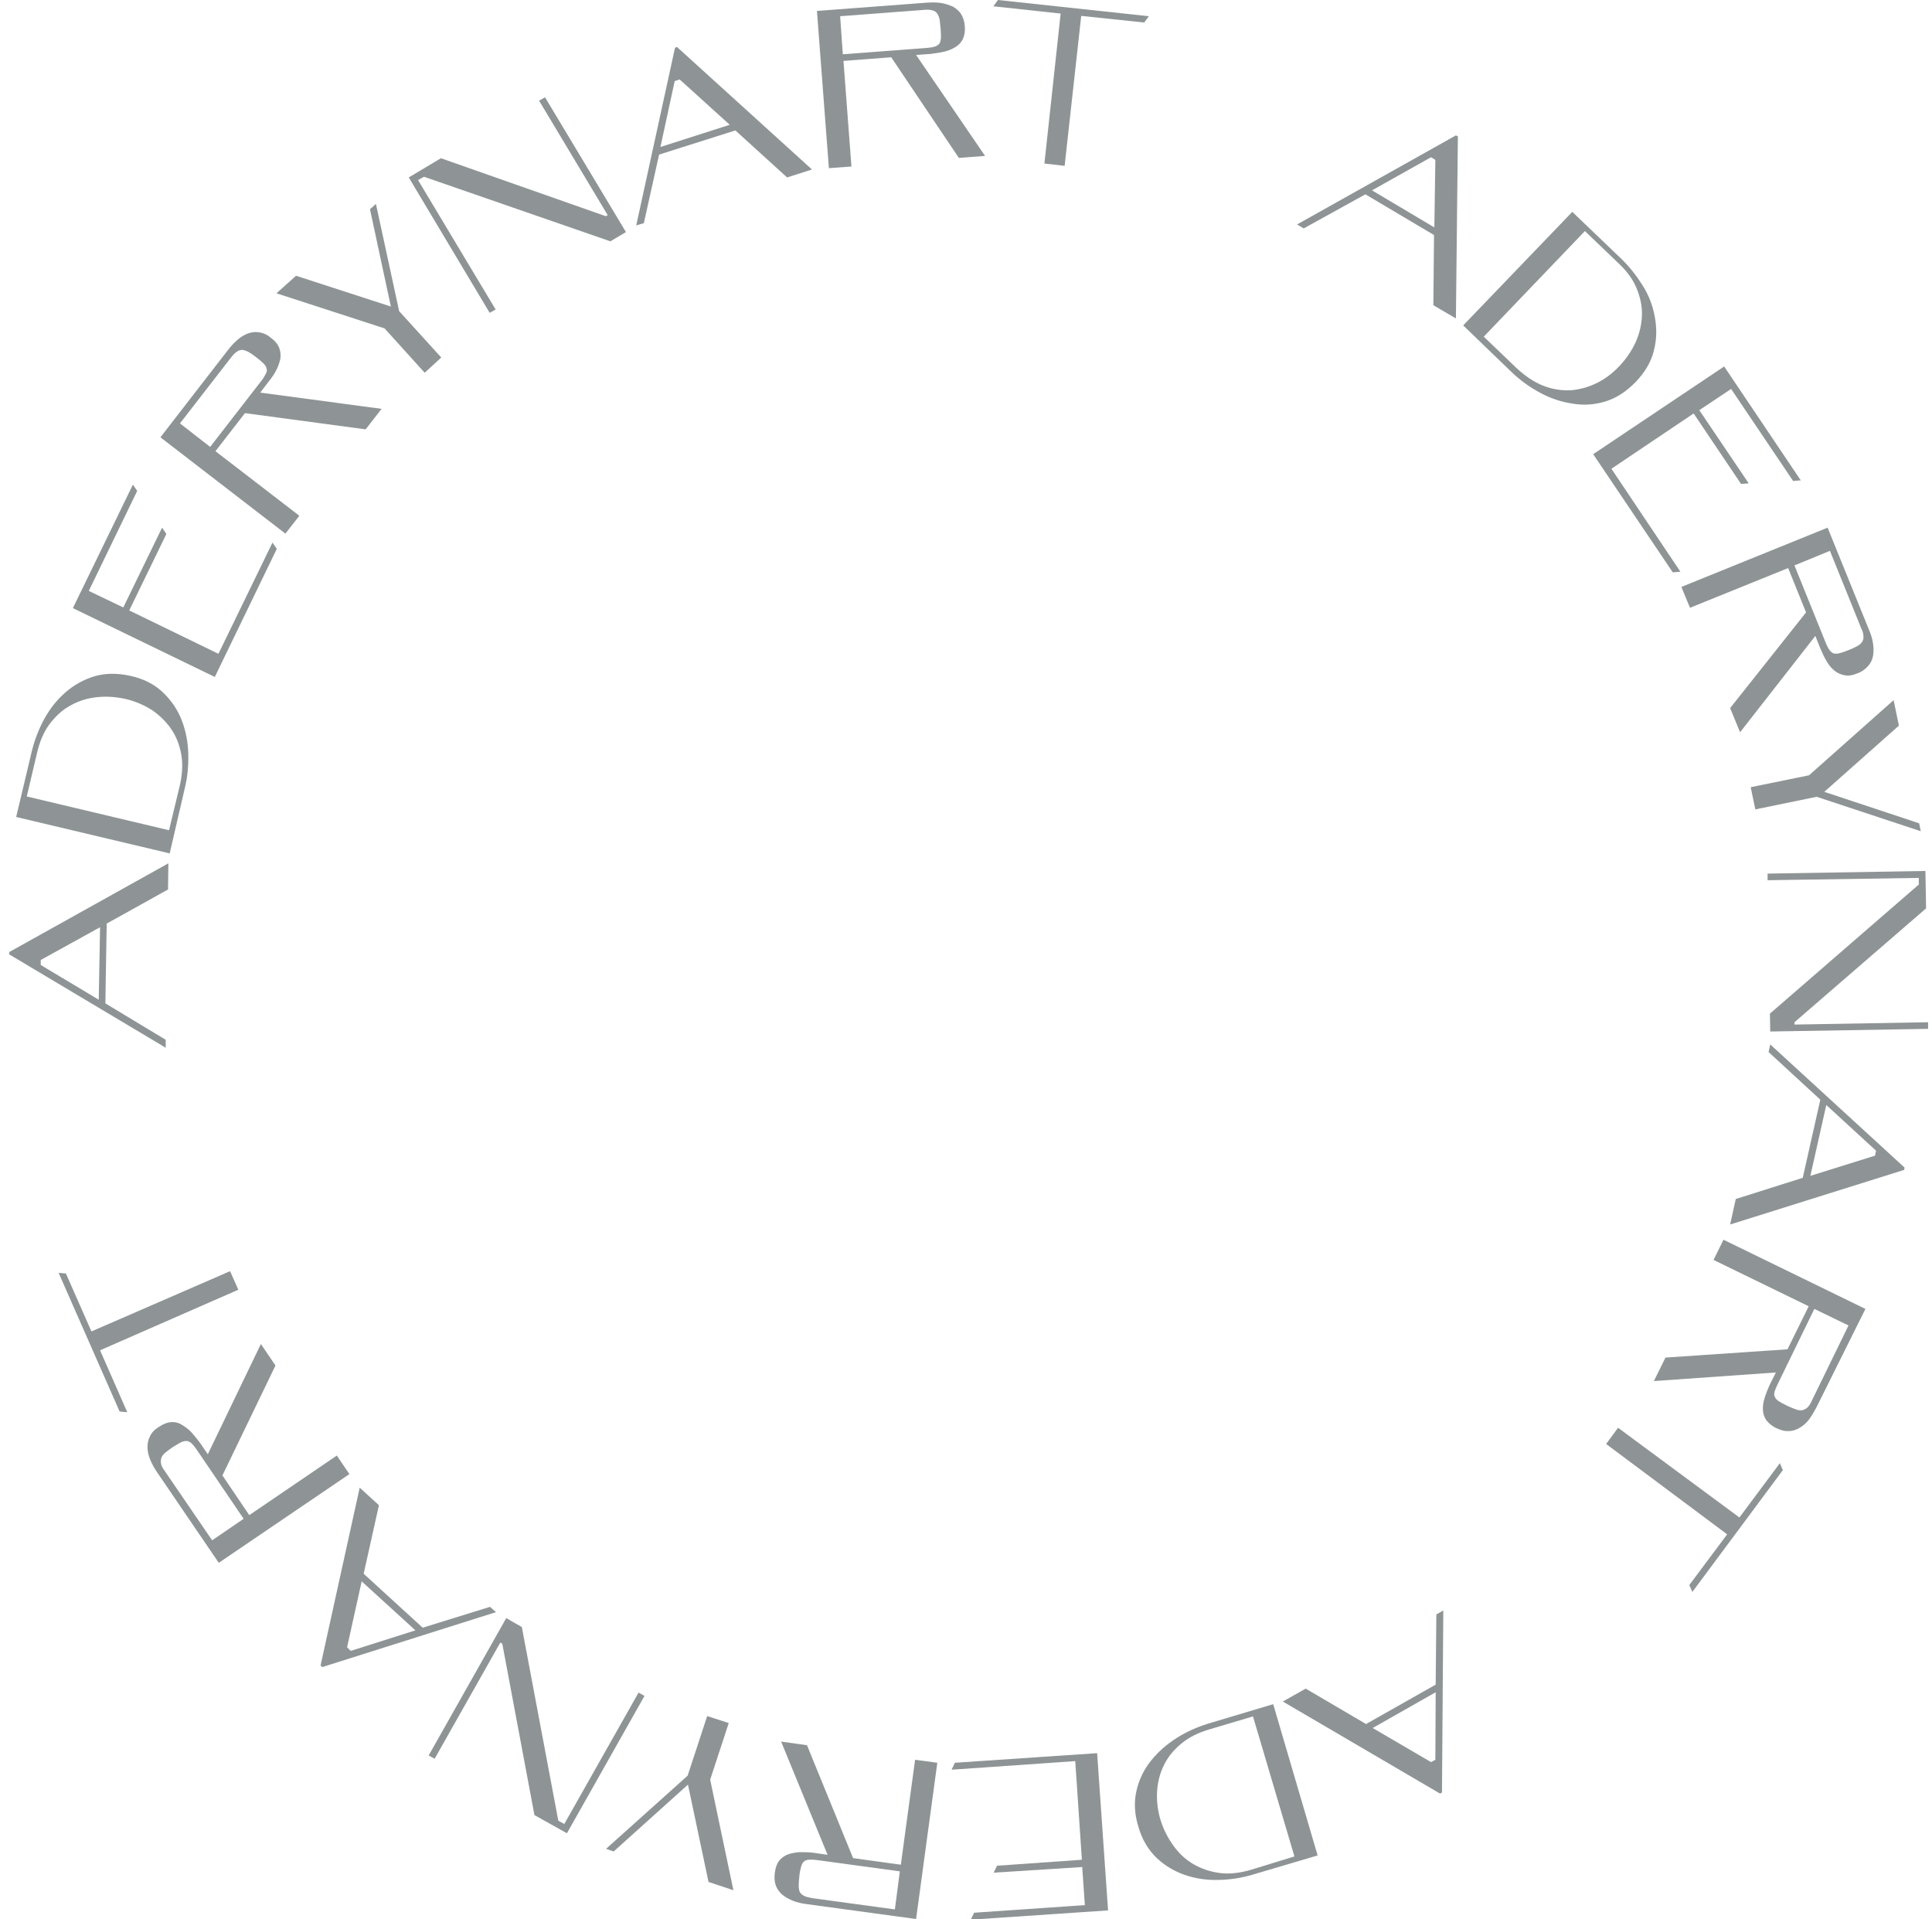 <svg width="151" height="150" viewBox="0 0 151 150" fill="none" xmlns="http://www.w3.org/2000/svg">
<g clip-path="url(#clip0_670_2275)">
<path d="M112.08 18.369L106.715 15.186L101.895 17.851L101.376 17.541L113.79 10.581L113.945 10.659L113.79 24.888L112.028 23.853L112.08 18.369ZM111.846 12.289L107.233 14.876L112.105 17.773L112.183 12.496L111.846 12.289Z" fill="#8E9495"/>
<path d="M114.36 25.431L122.886 16.557L126.696 20.205C127.344 20.826 127.888 21.525 128.38 22.301C128.873 23.077 129.184 23.905 129.339 24.784C129.495 25.638 129.495 26.518 129.262 27.397C129.054 28.277 128.562 29.105 127.836 29.855C127.111 30.605 126.307 31.123 125.452 31.381C124.597 31.64 123.716 31.692 122.86 31.537C122.005 31.407 121.15 31.123 120.347 30.683C119.543 30.243 118.818 29.726 118.17 29.105L114.36 25.431ZM123.871 18.058L115.967 26.311L118.532 28.768C119.206 29.389 119.88 29.855 120.606 30.14C121.305 30.424 122.031 30.528 122.731 30.502C123.431 30.45 124.104 30.269 124.752 29.959C125.4 29.648 125.996 29.208 126.54 28.639C127.085 28.07 127.525 27.423 127.836 26.75C128.147 26.052 128.303 25.354 128.329 24.655C128.355 23.931 128.199 23.232 127.914 22.534C127.629 21.835 127.136 21.162 126.463 20.541L123.871 18.058Z" fill="#8E9495"/>
<path d="M136.673 37.772L136.077 37.823L132.371 32.313L125.944 36.633L131.335 44.679L130.739 44.731L124.519 35.495L134.756 28.639L140.742 37.539L140.146 37.59L135.3 30.398L132.812 32.054L136.673 37.772Z" fill="#8E9495"/>
<path d="M141.157 47.861L139.757 44.395L132.086 47.499L131.412 45.869L142.841 41.238L146.081 49.232C146.236 49.595 146.34 49.931 146.392 50.293C146.444 50.63 146.444 50.966 146.392 51.25C146.34 51.561 146.21 51.819 146.003 52.052C145.796 52.285 145.537 52.492 145.174 52.621C144.811 52.777 144.5 52.828 144.189 52.777C143.904 52.725 143.645 52.621 143.411 52.44C143.178 52.259 142.971 52.026 142.789 51.716C142.608 51.431 142.453 51.095 142.297 50.733L141.882 49.698L136 57.227L135.222 55.338L141.157 47.861ZM140.25 44.188L142.686 50.215C142.789 50.474 142.893 50.681 142.997 50.81C143.1 50.94 143.204 51.043 143.334 51.069C143.463 51.095 143.619 51.095 143.8 51.043C143.982 50.992 144.215 50.914 144.474 50.81C144.733 50.707 144.966 50.604 145.148 50.5C145.329 50.397 145.459 50.293 145.537 50.164C145.614 50.034 145.666 49.905 145.64 49.724C145.64 49.543 145.588 49.336 145.459 49.077L143.023 43.049L140.25 44.188Z" fill="#8E9495"/>
<path d="M149.994 64.341L150.124 64.962L141.986 62.271L137.192 63.255L136.829 61.521L141.39 60.59L147.999 54.717L148.413 56.709L142.582 61.883L149.994 64.341Z" fill="#8E9495"/>
<path d="M140.25 79.89V80.071L150.694 79.89V80.407L138.358 80.614L138.332 79.217L149.968 69.127V68.61L138.151 68.791V68.274L150.486 68.067L150.538 70.99L140.25 79.89Z" fill="#8E9495"/>
<path d="M140.898 92.049L142.271 85.944L138.228 82.218L138.358 81.623L148.854 91.247L148.828 91.428L135.222 95.697L135.663 93.705L140.898 92.049ZM146.625 89.928L142.738 86.357L141.494 91.894L146.547 90.316L146.625 89.928Z" fill="#8E9495"/>
<path d="M139.706 105.45L141.364 102.087L133.926 98.465L134.704 96.887L145.796 102.294L141.96 110.004C141.779 110.34 141.597 110.65 141.39 110.935C141.183 111.219 140.924 111.426 140.664 111.582C140.405 111.737 140.12 111.84 139.809 111.84C139.498 111.866 139.161 111.763 138.824 111.608C138.488 111.452 138.228 111.219 138.047 110.987C137.892 110.754 137.788 110.469 137.788 110.185C137.762 109.9 137.814 109.59 137.917 109.253C138.021 108.917 138.151 108.581 138.306 108.244L138.799 107.261L129.262 107.934L130.169 106.097L139.706 105.45ZM141.805 102.294L138.954 108.141C138.824 108.4 138.747 108.607 138.695 108.762C138.643 108.917 138.669 109.072 138.721 109.176C138.773 109.305 138.876 109.409 139.032 109.512C139.187 109.615 139.395 109.719 139.654 109.848C139.913 109.978 140.12 110.055 140.328 110.133C140.535 110.211 140.69 110.236 140.846 110.211C141.001 110.185 141.131 110.107 141.261 110.004C141.39 109.874 141.52 109.693 141.623 109.434L144.474 103.588L141.805 102.294Z" fill="#8E9495"/>
<path d="M132.034 123.87L134.989 119.912L125.53 112.849L126.463 111.582L135.948 118.593L139.109 114.35L139.343 114.893L132.268 124.414L132.034 123.87Z" fill="#8E9495"/>
<path d="M106.767 134.736L112.209 131.657L112.261 126.173L112.805 125.862L112.701 140.091L112.546 140.169L100.262 132.977L102.05 131.968L106.767 134.736ZM112.183 137.53L112.209 132.252L107.285 135.047L111.846 137.711L112.183 137.53Z" fill="#8E9495"/>
<path d="M99.51 133.184L102.983 145.007L97.904 146.507C97.048 146.766 96.167 146.895 95.26 146.921C94.327 146.947 93.446 146.818 92.617 146.533C91.788 146.249 91.036 145.809 90.388 145.188C89.74 144.567 89.248 143.739 88.963 142.73C88.652 141.721 88.626 140.764 88.833 139.91C89.04 139.031 89.429 138.255 89.974 137.582C90.518 136.909 91.192 136.314 91.969 135.823C92.746 135.331 93.576 134.969 94.405 134.71L99.51 133.184ZM101.169 145.084L97.93 134.141L94.535 135.15C93.653 135.409 92.928 135.771 92.332 136.262C91.736 136.754 91.295 137.297 90.984 137.918C90.673 138.539 90.492 139.212 90.44 139.936C90.388 140.661 90.466 141.385 90.673 142.135C90.906 142.911 91.243 143.584 91.684 144.205C92.124 144.826 92.643 145.317 93.265 145.68C93.887 146.042 94.561 146.275 95.338 146.378C96.09 146.482 96.919 146.378 97.8 146.119L101.169 145.084Z" fill="#8E9495"/>
<path d="M77.663 146.352L77.923 145.809L84.557 145.343L84.039 137.634L74.372 138.306L74.631 137.763L85.749 137.013L86.604 149.301L75.875 150.026L76.134 149.483L84.79 148.887L84.583 145.912L77.663 146.352Z" fill="#8E9495"/>
<path d="M66.675 145.214L70.407 145.731L71.521 137.53L73.258 137.763L71.599 149.974L63.047 148.81C62.658 148.758 62.295 148.68 61.984 148.551C61.648 148.422 61.388 148.267 61.155 148.085C60.922 147.878 60.74 147.646 60.637 147.361C60.533 147.076 60.507 146.74 60.559 146.352C60.611 145.964 60.715 145.654 60.896 145.421C61.077 145.188 61.311 145.033 61.57 144.929C61.855 144.826 62.166 144.774 62.503 144.748C62.84 144.748 63.202 144.748 63.591 144.8L64.68 144.955L61.051 136.107L63.073 136.392L66.675 145.214ZM70.329 146.249L63.876 145.369C63.591 145.343 63.384 145.317 63.202 145.343C63.047 145.343 62.891 145.421 62.814 145.498C62.71 145.602 62.658 145.731 62.606 145.912C62.554 146.093 62.503 146.326 62.477 146.611C62.451 146.895 62.425 147.128 62.425 147.335C62.425 147.542 62.451 147.723 62.503 147.853C62.58 147.982 62.684 148.085 62.84 148.163C62.995 148.241 63.202 148.292 63.487 148.344L69.941 149.224L70.329 146.249Z" fill="#8E9495"/>
<path d="M47.964 144.696L47.368 144.489L53.743 138.772L55.272 134.115L56.957 134.659L55.505 139.082L57.32 147.723L55.376 147.077L53.769 139.471L47.964 144.696Z" fill="#8E9495"/>
<path d="M39.256 128.449L39.101 128.372L33.969 137.452L33.503 137.194L39.567 126.457L40.785 127.156L43.636 142.29L44.103 142.549L49.908 132.278L50.374 132.537L44.31 143.273L41.77 141.851L39.256 128.449Z" fill="#8E9495"/>
<path d="M28.424 122.991L33.037 127.208L38.297 125.578L38.764 125.992L25.184 130.286L25.055 130.157L28.113 116.264L29.616 117.635L28.424 122.991ZM27.413 129.019L32.467 127.415L28.268 123.586L27.128 128.734L27.413 129.019Z" fill="#8E9495"/>
<path d="M17.384 115.307L19.483 118.411L26.325 113.755L27.309 115.203L17.099 122.137L12.252 115.022C12.045 114.712 11.864 114.376 11.734 114.065C11.604 113.729 11.527 113.418 11.527 113.108C11.527 112.797 11.578 112.513 11.734 112.228C11.864 111.944 12.097 111.711 12.434 111.504C12.745 111.297 13.056 111.168 13.341 111.142C13.626 111.116 13.911 111.168 14.17 111.323C14.429 111.478 14.688 111.659 14.922 111.892C15.155 112.151 15.388 112.435 15.621 112.746L16.243 113.651L20.39 105.036L21.53 106.718L17.384 115.307ZM19.042 118.696L15.388 113.315C15.233 113.082 15.077 112.901 14.973 112.797C14.844 112.694 14.714 112.616 14.585 112.616C14.455 112.616 14.3 112.642 14.144 112.72C13.989 112.797 13.781 112.927 13.522 113.082C13.289 113.237 13.082 113.392 12.926 113.522C12.771 113.651 12.667 113.781 12.615 113.936C12.563 114.065 12.563 114.22 12.589 114.401C12.615 114.583 12.745 114.764 12.9 114.996L16.58 120.378L19.042 118.696Z" fill="#8E9495"/>
<path d="M5.151 99.526L7.147 104.053L17.98 99.345L18.628 100.794L7.821 105.528L9.946 110.366L9.35 110.314L4.581 99.474L5.151 99.526Z" fill="#8E9495"/>
<path d="M8.339 72.18L8.235 78.415L12.952 81.261V81.882L0.72 74.586V74.405L13.159 67.471L13.133 69.515L8.339 72.18ZM3.182 75.414L7.717 78.13L7.821 72.465L3.182 75.026V75.414Z" fill="#8E9495"/>
<path d="M13.263 66.695L1.264 63.849L2.482 58.727C2.689 57.873 3 57.045 3.441 56.218C3.881 55.416 4.426 54.717 5.099 54.122C5.747 53.553 6.525 53.113 7.38 52.854C8.235 52.596 9.194 52.596 10.231 52.828C11.267 53.061 12.097 53.501 12.745 54.122C13.392 54.743 13.885 55.467 14.196 56.269C14.507 57.071 14.688 57.951 14.714 58.882C14.74 59.814 14.662 60.693 14.455 61.547L13.263 66.695ZM2.093 62.245L13.211 64.884L14.04 61.444C14.248 60.564 14.3 59.736 14.17 58.986C14.04 58.236 13.781 57.563 13.392 56.994C13.004 56.425 12.511 55.933 11.915 55.519C11.319 55.131 10.619 54.821 9.868 54.639C9.09 54.458 8.339 54.407 7.587 54.484C6.836 54.562 6.162 54.769 5.514 55.131C4.892 55.467 4.348 55.959 3.881 56.58C3.415 57.201 3.104 57.951 2.897 58.831L2.093 62.245Z" fill="#8E9495"/>
<path d="M12.667 41.238L13.004 41.73L10.101 47.706L17.073 51.095L21.297 42.402L21.634 42.894L16.788 52.906L5.696 47.525L10.386 37.875L10.723 38.367L6.94 46.18L9.635 47.473L12.667 41.238Z" fill="#8E9495"/>
<path d="M19.146 32.287L16.839 35.262L23.396 40.307L22.307 41.704L12.537 34.176L17.824 27.346C18.057 27.035 18.316 26.777 18.576 26.544C18.835 26.311 19.12 26.156 19.405 26.052C19.69 25.949 20.001 25.923 20.286 25.975C20.597 26.026 20.882 26.156 21.193 26.414C21.504 26.647 21.711 26.906 21.815 27.165C21.919 27.423 21.945 27.708 21.919 27.992C21.867 28.277 21.763 28.588 21.608 28.898C21.452 29.209 21.245 29.519 21.012 29.803L20.338 30.683L29.823 31.951L28.579 33.555L19.146 32.287ZM16.425 34.926L20.416 29.778C20.597 29.545 20.701 29.364 20.778 29.209C20.856 29.053 20.882 28.924 20.83 28.794C20.804 28.665 20.727 28.536 20.597 28.407C20.467 28.277 20.286 28.122 20.053 27.941C19.82 27.76 19.638 27.63 19.457 27.527C19.275 27.423 19.12 27.372 18.964 27.346C18.809 27.346 18.679 27.372 18.524 27.475C18.368 27.579 18.213 27.734 18.057 27.941L14.066 33.089L16.425 34.926Z" fill="#8E9495"/>
<path d="M28.916 16.351L29.382 15.937L31.197 24.319L34.488 27.941L33.192 29.131L30.056 25.664L21.608 22.922L23.137 21.55L30.549 23.956L28.916 16.351Z" fill="#8E9495"/>
<path d="M47.342 16.894L47.498 16.816L42.133 7.865L42.599 7.606L48.923 18.135L47.705 18.86L33.14 13.815L32.674 14.074L38.738 24.189L38.272 24.448L31.948 13.867L34.462 12.366L47.342 16.894Z" fill="#8E9495"/>
<path d="M57.475 10.193L51.514 12.082L50.322 17.437L49.726 17.618L52.758 3.725L52.914 3.674L63.462 13.246L61.518 13.867L57.475 10.193ZM52.732 6.338L51.618 11.487L57.035 9.753L53.121 6.209L52.732 6.338Z" fill="#8E9495"/>
<path d="M69.655 4.476L65.924 4.76L66.546 13.013L64.783 13.142L63.85 0.854L72.454 0.207C72.843 0.181 73.206 0.181 73.543 0.233C73.88 0.285 74.191 0.388 74.476 0.517C74.735 0.673 74.968 0.854 75.124 1.112C75.279 1.371 75.383 1.682 75.409 2.07C75.435 2.458 75.383 2.768 75.253 3.053C75.124 3.311 74.942 3.518 74.683 3.674C74.424 3.829 74.139 3.958 73.802 4.036C73.465 4.113 73.102 4.165 72.713 4.217L71.599 4.295L76.99 12.185L74.942 12.34L69.655 4.476ZM65.872 4.243L72.376 3.751C72.662 3.725 72.869 3.7 73.05 3.648C73.206 3.596 73.335 3.518 73.413 3.415C73.491 3.311 73.517 3.156 73.543 2.975C73.543 2.794 73.543 2.561 73.517 2.251C73.491 1.966 73.465 1.733 73.439 1.526C73.387 1.319 73.335 1.164 73.232 1.035C73.128 0.905 72.999 0.828 72.843 0.802C72.662 0.75 72.454 0.75 72.169 0.776L65.664 1.268L65.872 4.243Z" fill="#8E9495"/>
<path d="M89.429 1.759L84.505 1.242L83.209 12.961L81.629 12.78L82.898 1.061L77.637 0.492L78 0L89.792 1.268L89.429 1.759Z" fill="#8E9495"/>
</g>
<defs>
<clipPath id="clip0_670_2275">
<rect width="150" height="150" fill="white" transform="translate(0.72)"/>
</clipPath>
</defs>
</svg>
